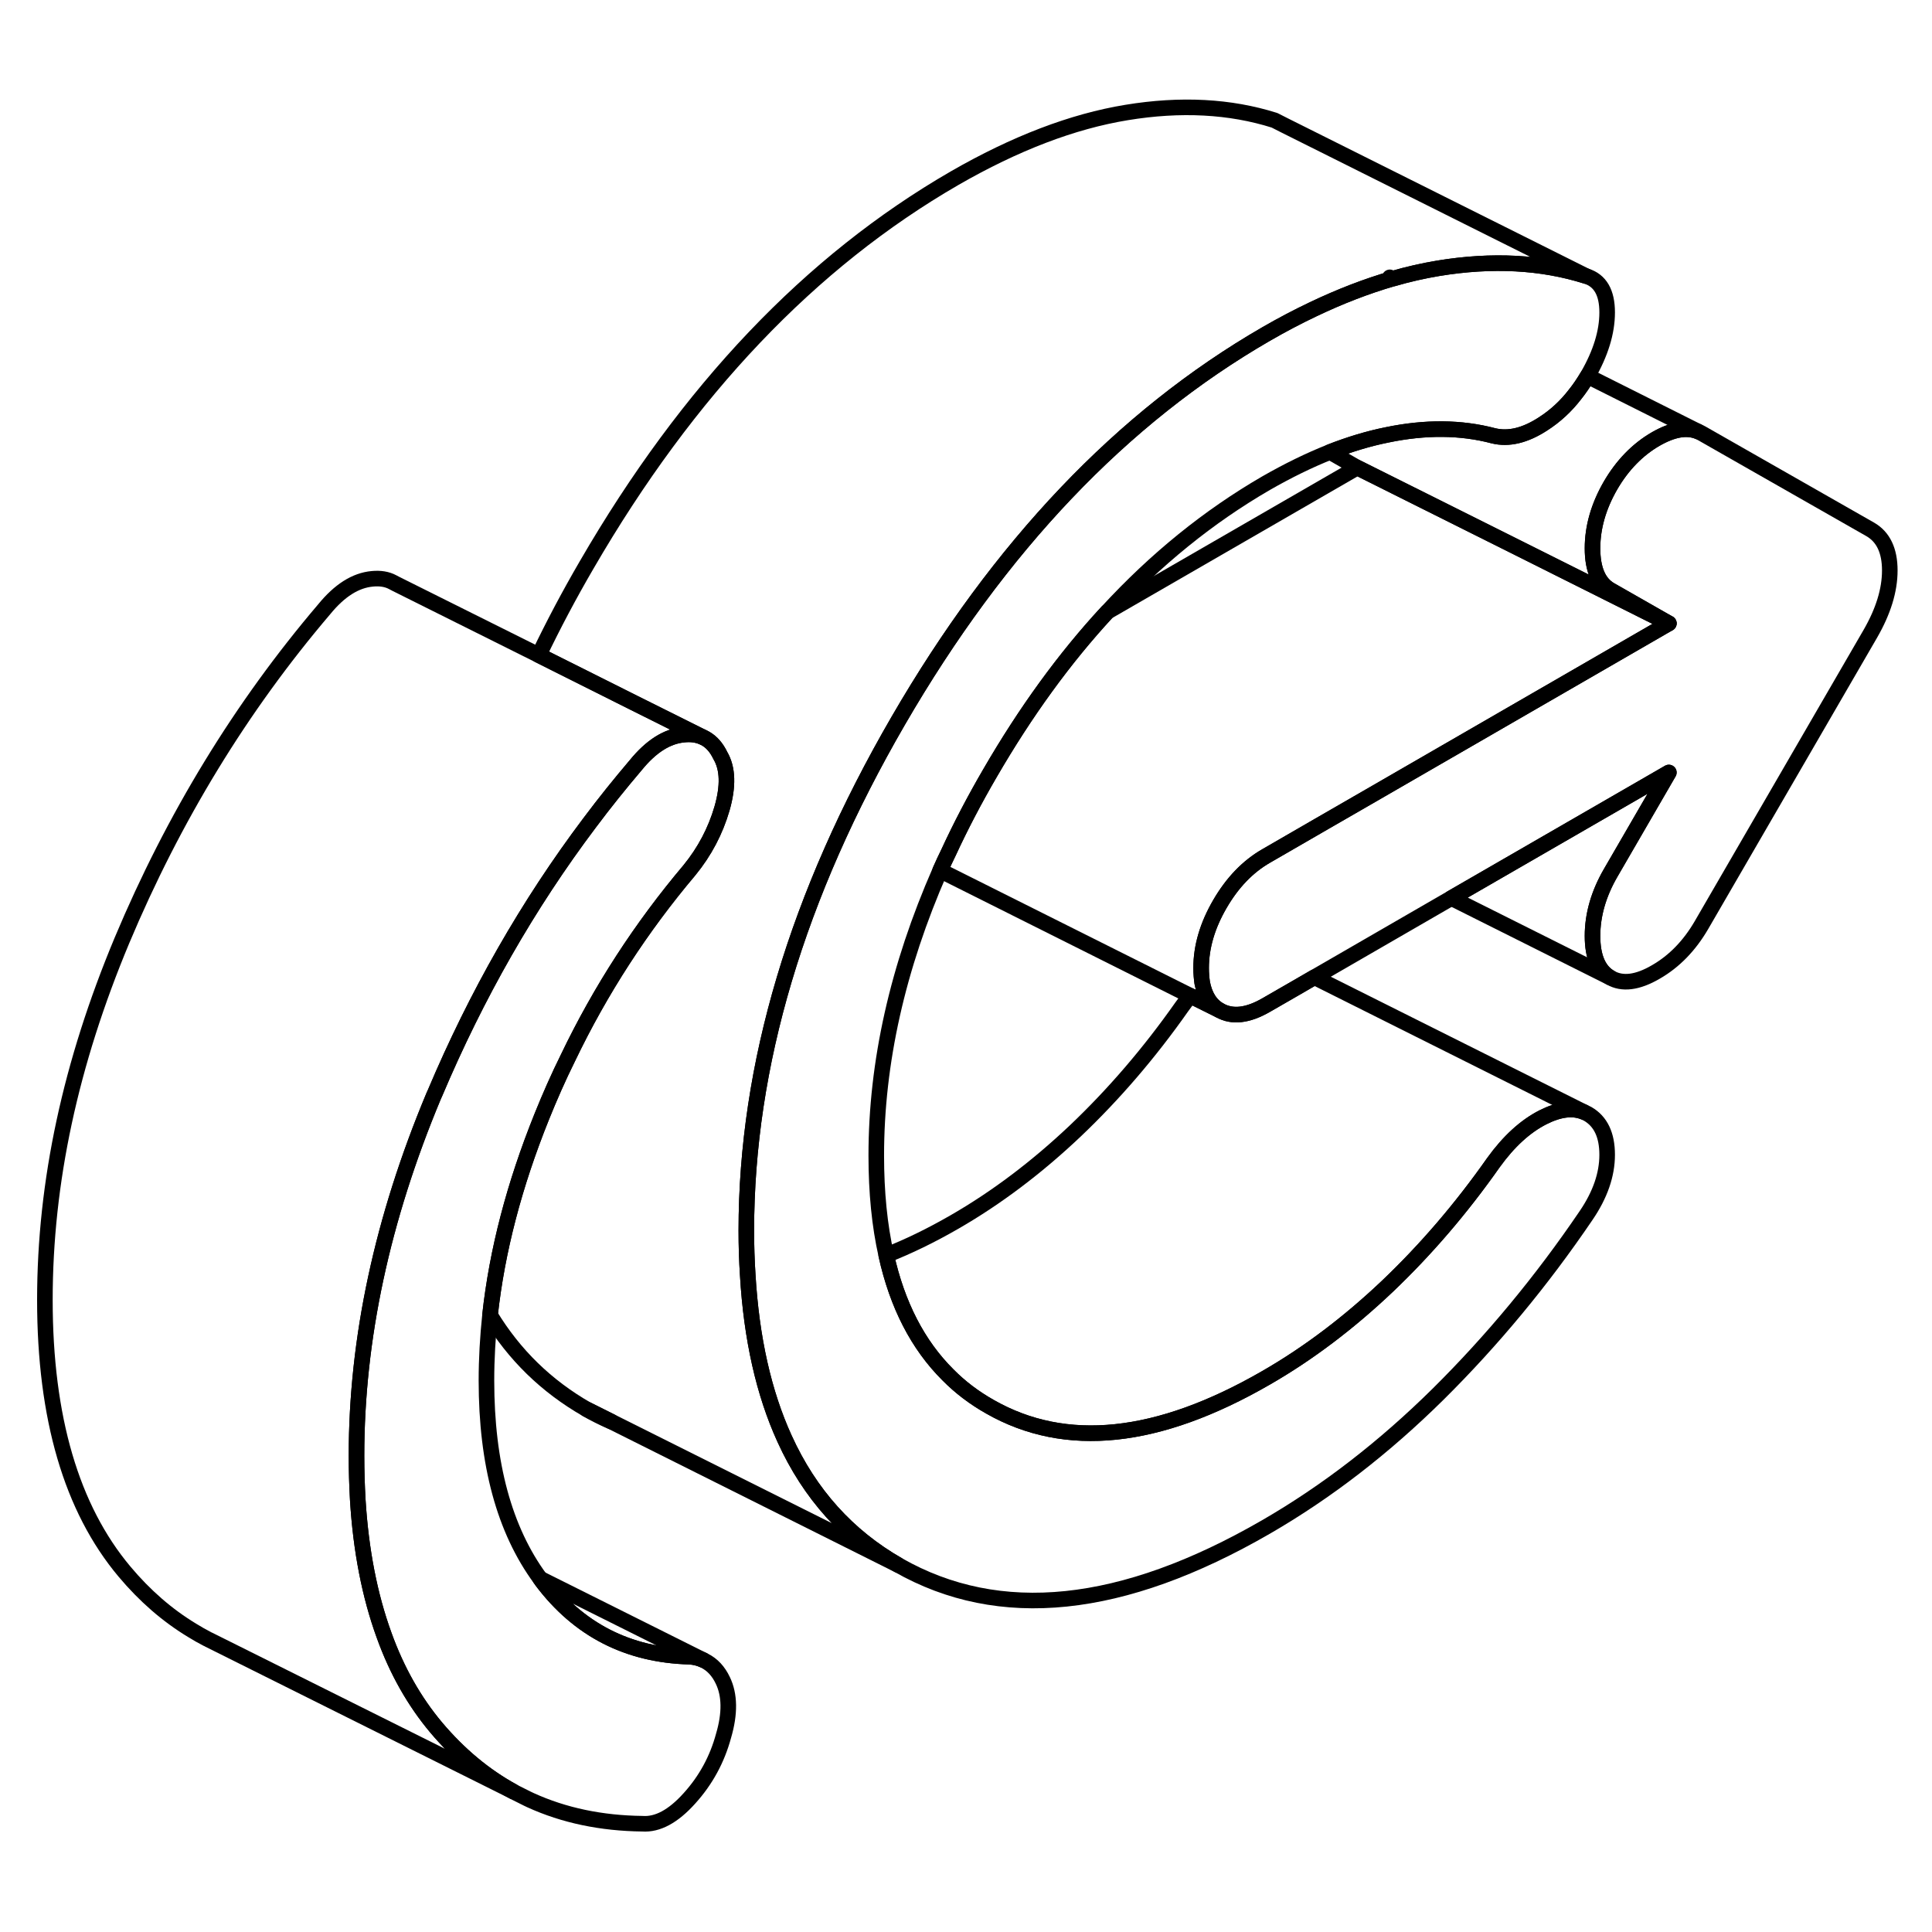 <svg width="24" height="24" viewBox="0 0 124 116" fill="none" xmlns="http://www.w3.org/2000/svg" stroke-width="1px" stroke-linecap="round" stroke-linejoin="round">
    <path d="M121.291 32.61C121.291 33.89 120.871 35.24 120.041 36.68L109.201 55.38C108.431 56.7 107.461 57.7 106.281 58.38C105.101 59.07 104.121 59.19 103.361 58.75C102.601 58.32 102.211 57.42 102.211 56.07C102.211 54.72 102.601 53.37 103.361 52.05L107.111 45.58L93.151 53.64L84.361 58.72L83.101 59.45L81.261 60.51C80.081 61.19 79.091 61.3 78.291 60.85C77.691 60.51 77.321 59.92 77.161 59.08C77.121 58.8 77.091 58.48 77.091 58.13C77.091 56.77 77.491 55.41 78.291 54.03C79.091 52.65 80.081 51.62 81.261 50.94L84.271 49.2L84.651 48.98L87.911 47.1L107.111 36.01L103.361 33.87C102.601 33.44 102.211 32.54 102.211 31.19C102.211 29.84 102.601 28.49 103.361 27.17C104.121 25.86 105.101 24.85 106.281 24.17C107.351 23.56 108.241 23.4 108.971 23.69L109.201 23.8L120.041 29.98C120.871 30.46 121.291 31.34 121.291 32.61Z" stroke="currentColor" stroke-linejoin="round"/>
    <path d="M103.151 70.12C103.151 71.39 102.701 72.69 101.801 74.01C98.951 78.21 95.781 82.03 92.311 85.47C88.831 88.91 85.151 91.75 81.261 94C72.021 99.34 64.151 100.15 57.651 96.45C54.411 94.6 51.971 91.9 50.351 88.33C49.021 85.41 48.231 81.91 47.991 77.83C47.931 76.91 47.901 75.96 47.901 74.98C47.901 64.38 51.151 53.47 57.651 42.26C64.151 31.05 72.021 22.78 81.261 17.44C82.281 16.85 83.291 16.32 84.281 15.85C86.021 15.02 87.711 14.37 89.361 13.89H89.381C90.371 13.6 91.351 13.38 92.311 13.22C95.781 12.65 98.951 12.82 101.801 13.72C102.701 14 103.151 14.77 103.151 16.05C103.151 17.33 102.731 18.68 101.901 20.12C101.901 20.13 101.891 20.13 101.891 20.14C101.641 20.56 101.381 20.95 101.091 21.31C100.501 22.08 99.811 22.71 99.031 23.21C97.891 23.95 96.831 24.21 95.851 23.97C93.771 23.42 91.491 23.4 89.031 23.91C87.831 24.15 86.611 24.52 85.361 25.01C84.021 25.54 82.661 26.21 81.261 27.01C77.571 29.15 74.171 31.9 71.071 35.27C68.321 38.24 65.821 41.69 63.541 45.62C62.551 47.32 61.661 49.02 60.881 50.71C60.691 51.1 60.511 51.48 60.341 51.87C57.611 58.09 56.241 64.19 56.241 70.17C56.241 72.52 56.451 74.66 56.881 76.56C57.591 79.76 58.911 82.32 60.841 84.24C61.631 85.04 62.531 85.72 63.541 86.29C68.401 89.06 74.311 88.44 81.261 84.43C83.971 82.87 86.561 80.91 89.031 78.57C91.491 76.23 93.771 73.58 95.851 70.62C96.831 69.26 97.891 68.29 99.031 67.71C100.061 67.19 100.931 67.08 101.651 67.37L101.901 67.49C102.731 67.97 103.151 68.84 103.151 70.12Z" stroke="currentColor" stroke-linejoin="round"/>
    <path d="M46.441 107.4C46.031 108.92 45.301 110.26 44.251 111.42C43.211 112.58 42.201 113.12 41.231 113.05C38.601 113.02 36.201 112.52 34.051 111.54L33.841 111.44L32.981 111.01L32.931 110.98C31.101 109.98 29.461 108.61 27.991 106.87C26.591 105.2 25.471 103.23 24.651 100.95C23.731 98.42 23.161 95.52 22.961 92.24C22.911 91.33 22.881 90.4 22.881 89.43C22.881 81.93 24.531 74.24 27.831 66.35C27.861 66.28 27.891 66.22 27.921 66.15C30.581 59.86 33.881 54.07 37.851 48.8C38.801 47.53 39.791 46.3 40.811 45.1C41.791 43.9 42.811 43.25 43.891 43.15C44.351 43.1 44.751 43.16 45.101 43.31L45.281 43.4C45.681 43.63 45.991 43.99 46.231 44.49C46.721 45.32 46.751 46.46 46.341 47.89C45.921 49.33 45.231 50.65 44.251 51.85C41.161 55.51 38.551 59.52 36.451 63.9C35.841 65.13 35.291 66.38 34.771 67.67C33.011 72.04 31.901 76.28 31.451 80.4C31.301 81.82 31.221 83.22 31.221 84.61C31.221 89.95 32.371 94.19 34.671 97.32C34.701 97.37 34.741 97.41 34.771 97.46C37.131 100.6 40.291 102.22 44.251 102.33C44.571 102.35 44.861 102.42 45.121 102.54L45.221 102.59C45.721 102.84 46.111 103.26 46.391 103.85C46.841 104.78 46.861 105.97 46.441 107.4Z" stroke="currentColor" stroke-linejoin="round"/>
    <path d="M37.651 86.45C38.171 86.75 38.691 87.01 39.231 87.24L37.651 86.45Z" stroke="currentColor" stroke-linejoin="round"/>
    <path d="M107.111 36.01L87.911 47.1L84.651 48.98L84.271 49.2L81.261 50.94C80.081 51.62 79.091 52.65 78.291 54.03C77.491 55.41 77.091 56.77 77.091 58.13C77.091 58.48 77.121 58.8 77.161 59.08C77.321 59.92 77.691 60.51 78.291 60.85L76.401 59.91L60.341 51.87C60.511 51.48 60.691 51.1 60.881 50.71C61.661 49.02 62.551 47.32 63.541 45.62C65.821 41.69 68.321 38.24 71.071 35.27L87.111 26.01L97.441 31.17L107.111 36.01Z" stroke="currentColor" stroke-linejoin="round"/>
    <path d="M101.801 13.72C98.951 12.82 95.781 12.65 92.311 13.22C91.351 13.38 90.371 13.6 89.381 13.89L89.201 13.8L89.361 13.89C87.711 14.37 86.021 15.02 84.281 15.85C83.291 16.32 82.281 16.85 81.261 17.44C72.021 22.78 64.151 31.05 57.651 42.26C51.151 53.47 47.901 64.38 47.901 74.98C47.901 75.96 47.931 76.91 47.991 77.83C48.231 81.91 49.021 85.41 50.351 88.33C51.971 91.9 54.411 94.6 57.651 96.45L37.651 86.45C35.071 84.97 33.001 82.96 31.451 80.4C31.901 76.28 33.011 72.04 34.771 67.67C35.291 66.38 35.841 65.13 36.451 63.9C38.551 59.52 41.161 55.51 44.251 51.85C45.231 50.65 45.921 49.33 46.341 47.89C46.751 46.46 46.721 45.32 46.231 44.49C45.991 43.99 45.681 43.63 45.281 43.4L45.101 43.31L40.691 41.11L34.581 38.05C35.501 36.13 36.521 34.2 37.651 32.26C44.151 21.05 52.021 12.78 61.261 7.44C65.151 5.2 68.831 3.79 72.311 3.22C75.781 2.65 78.951 2.82 81.801 3.72L82.391 4.02L101.801 13.72Z" stroke="currentColor" stroke-linejoin="round"/>
    <path d="M103.361 27.17C102.601 28.49 102.211 29.83 102.211 31.19C102.211 32.55 102.601 33.44 103.361 33.87L107.111 36.01L97.441 31.17L87.111 26.01L85.361 25.01C86.611 24.52 87.831 24.15 89.031 23.91C91.491 23.4 93.771 23.42 95.851 23.97C96.831 24.21 97.891 23.95 99.031 23.21C99.811 22.71 100.501 22.08 101.091 21.31C101.381 20.95 101.641 20.56 101.891 20.14L108.971 23.69C108.241 23.4 107.351 23.56 106.281 24.17C105.101 24.85 104.121 25.86 103.361 27.17Z" stroke="currentColor" stroke-linejoin="round"/>
    <path d="M103.361 52.05C102.601 53.37 102.211 54.71 102.211 56.07C102.211 57.43 102.601 58.32 103.361 58.75L93.151 53.64L107.111 45.58L103.361 52.05Z" stroke="currentColor" stroke-linejoin="round"/>
    <path d="M101.651 67.37C100.931 67.08 100.061 67.19 99.031 67.71C97.891 68.29 96.831 69.26 95.851 70.62C93.771 73.58 91.491 76.23 89.031 78.57C86.561 80.91 83.971 82.87 81.261 84.43C74.311 88.44 68.401 89.06 63.541 86.29C62.531 85.72 61.631 85.04 60.841 84.24C58.911 82.32 57.591 79.76 56.881 76.56C58.291 76.01 59.751 75.3 61.261 74.43C63.971 72.87 66.561 70.91 69.031 68.57C71.491 66.23 73.771 63.58 75.851 60.62C76.031 60.37 76.211 60.13 76.401 59.91L78.291 60.85C79.091 61.3 80.081 61.19 81.261 60.51L83.101 59.45L84.361 58.72L101.651 67.37Z" stroke="currentColor" stroke-linejoin="round"/>
    <path d="M45.121 102.54C44.861 102.42 44.571 102.35 44.251 102.33C40.291 102.22 37.131 100.6 34.771 97.46C34.741 97.41 34.701 97.37 34.671 97.32L45.121 102.54Z" stroke="currentColor" stroke-linejoin="round"/>
    <path d="M45.101 43.31C44.751 43.16 44.351 43.1 43.891 43.15C42.811 43.25 41.791 43.9 40.811 45.1C39.791 46.3 38.801 47.53 37.851 48.8C33.881 54.07 30.581 59.86 27.921 66.15C27.891 66.22 27.861 66.28 27.831 66.35C24.531 74.24 22.881 81.93 22.881 89.43C22.881 90.4 22.911 91.33 22.961 92.24C23.161 95.52 23.731 98.42 24.651 100.95C25.471 103.23 26.591 105.2 27.991 106.87C29.461 108.61 31.101 109.98 32.931 110.98L13.401 101.24C13.401 101.24 13.331 101.2 13.301 101.19C12.971 101.02 12.651 100.84 12.331 100.64C10.741 99.68 9.291 98.42 7.991 96.87C4.591 92.82 2.881 87 2.881 79.43C2.881 71.86 4.531 64.24 7.831 56.35C11.141 48.47 15.461 41.38 20.811 35.1C21.791 33.9 22.811 33.25 23.891 33.15C24.401 33.1 24.841 33.17 25.211 33.37L25.401 33.47L34.581 38.05L40.691 41.11L45.101 43.31Z" stroke="currentColor" stroke-linejoin="round"/>
</svg>